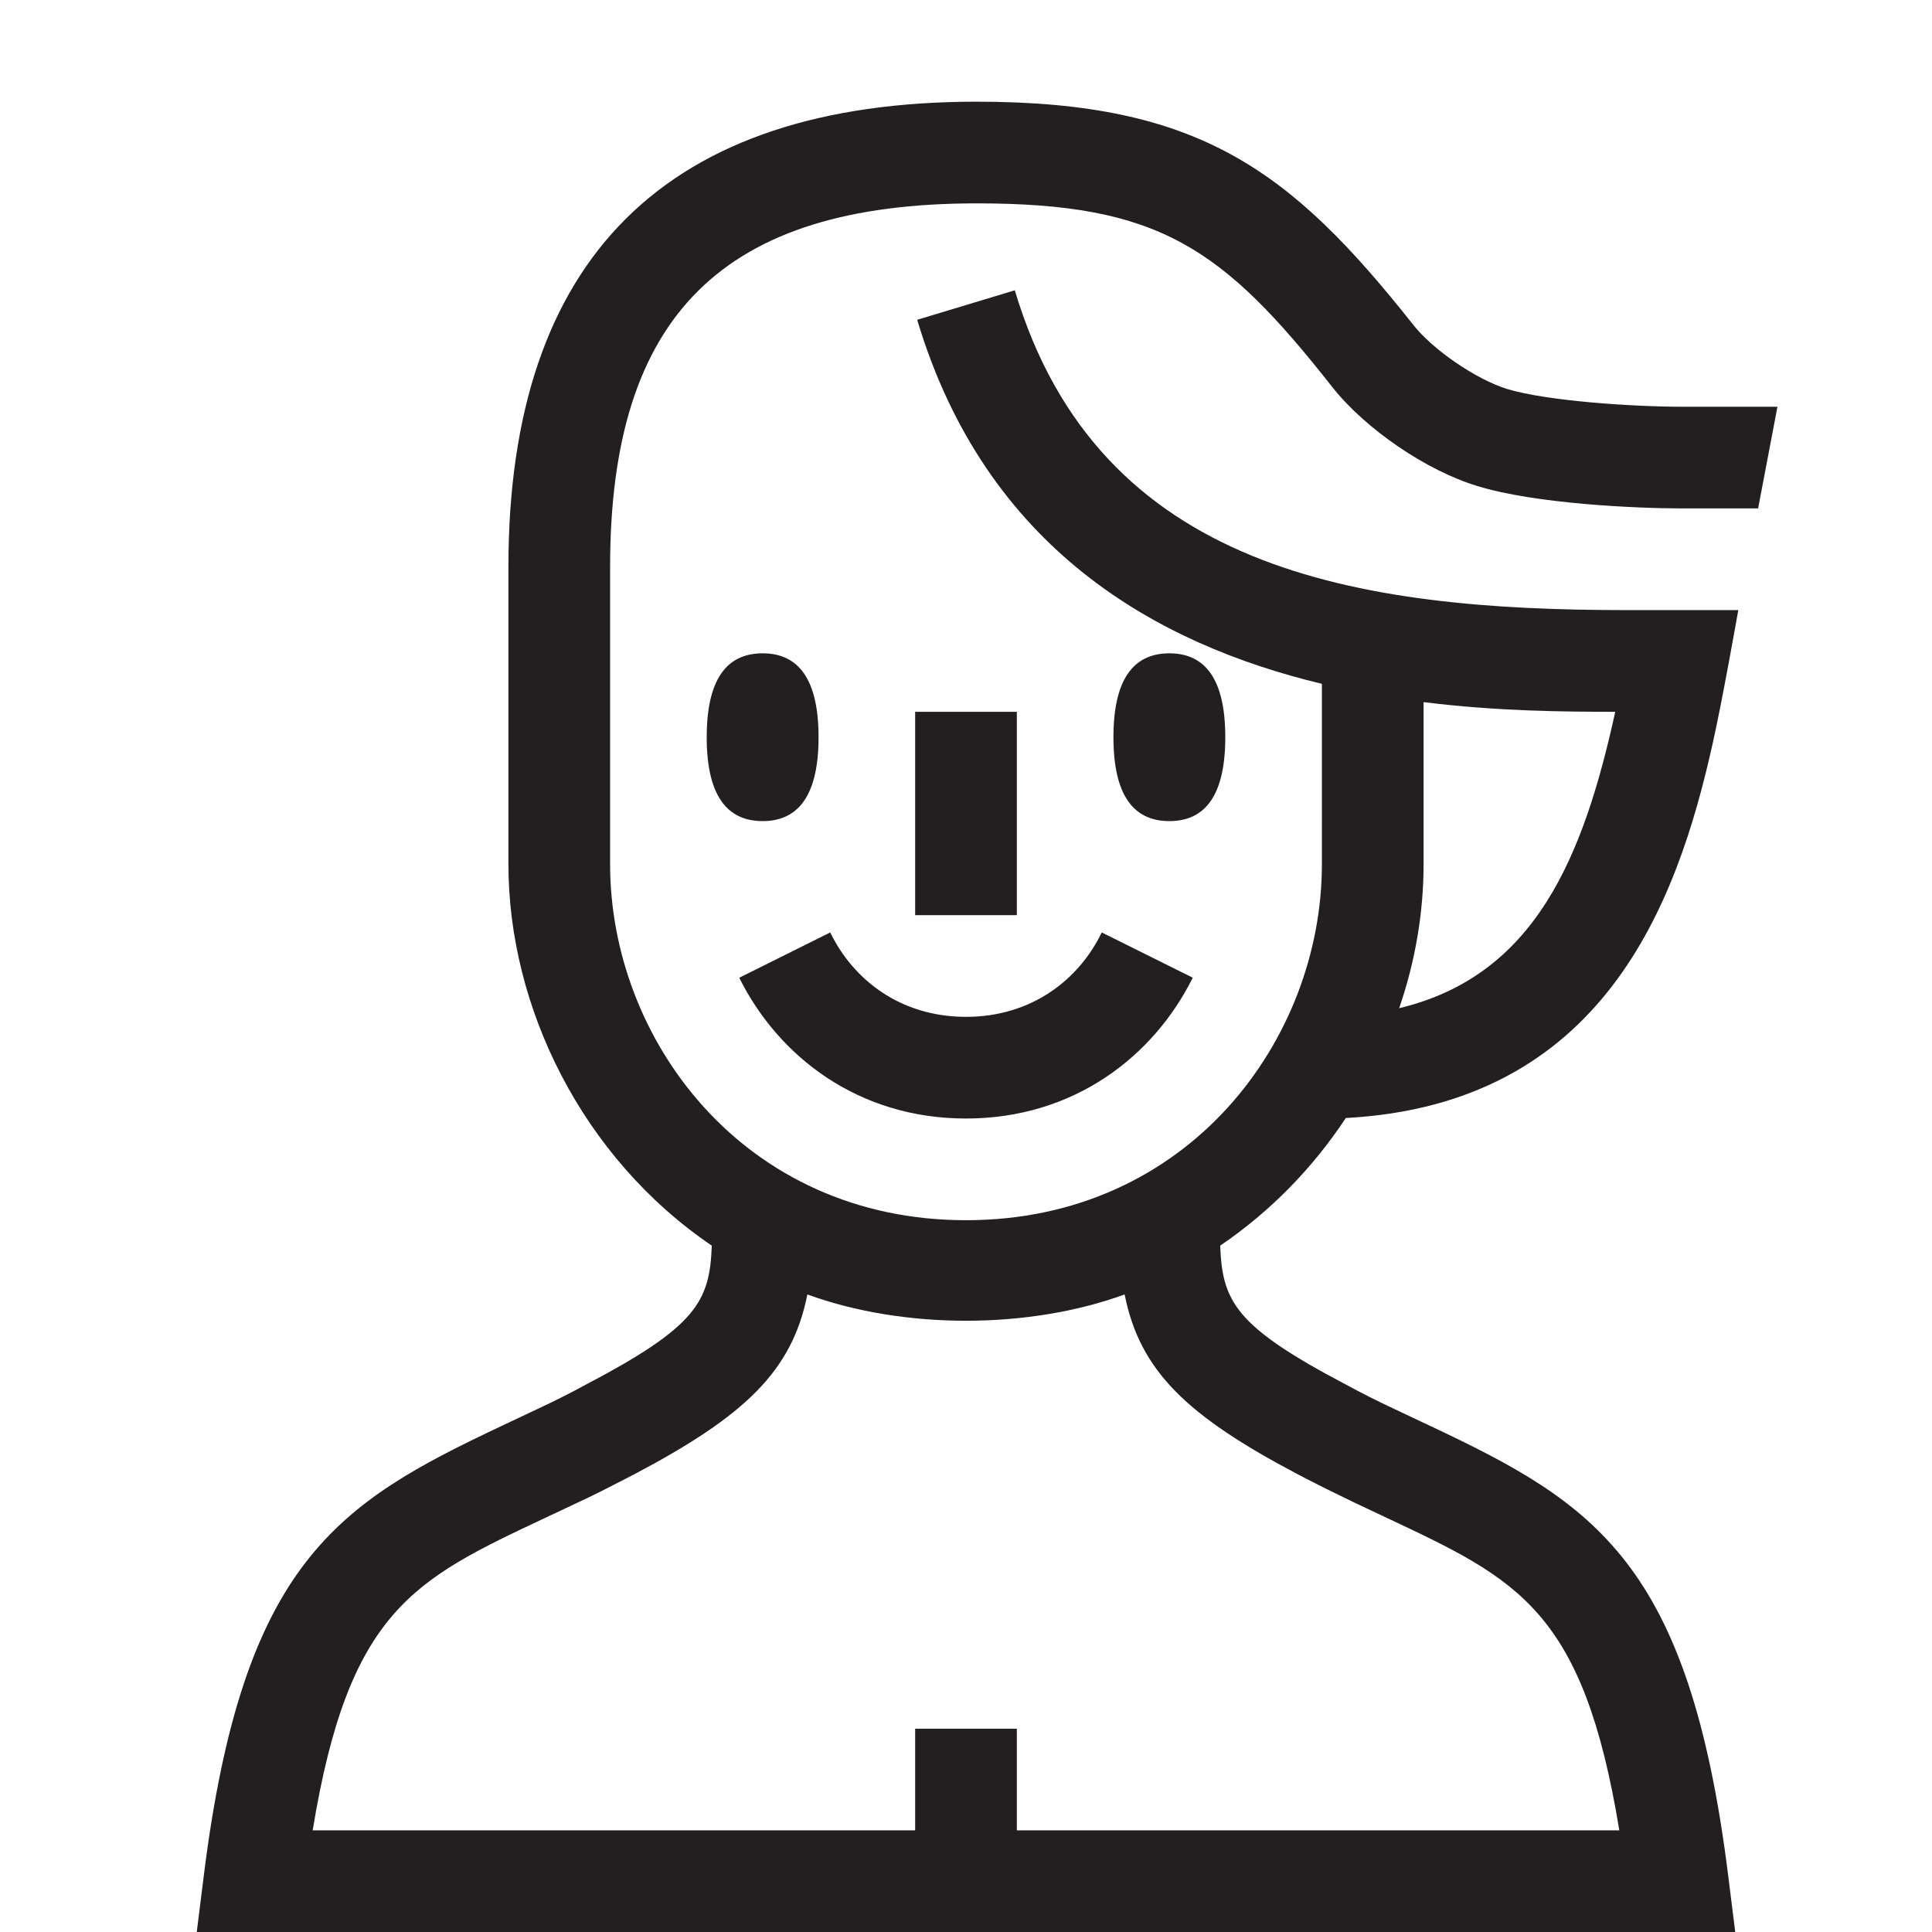 <?xml version="1.0" encoding="utf-8"?>
<!-- Generator: Adobe Illustrator 15.0.0, SVG Export Plug-In . SVG Version: 6.00 Build 0)  -->
<svg xmlns="http://www.w3.org/2000/svg" xmlns:xlink="http://www.w3.org/1999/xlink" version="1.1" id="262144381_Layer_1_grid" x="0px" y="0px" width="38px" height="38px" viewBox="0 0 38 38" enable-background="new 0 0 38 38" xml:space="preserve">
<path fill="#231F20" d="M19.21,4c3.58,0,4.83,0.86,7,3.62c0.65,0.82,1.85,1.64,2.85,1.94C30.19,9.91,32.19,10,33.08,10h1.5l0.38-2  h-1.88c-0.95,0-2.65-0.11-3.44-0.35c-0.609-0.19-1.46-0.77-1.85-1.27C25.39,3.35,23.59,2,19.21,2C13.1,2,10,5.08,10,11.15V17  c0,2.81,1.45,5.77,4,7.5c-0.04,1.1-0.3,1.59-2.47,2.73c-0.33,0.18-0.65,0.34-0.95,0.479c-0.25,0.12-0.49,0.23-0.72,0.34  c-3.22,1.521-5.08,2.67-5.85,8.83L3.87,38h30.26l-0.14-1.12c-0.771-6.16-2.63-7.31-5.851-8.83c-0.229-0.109-0.47-0.22-0.72-0.34  c-0.3-0.14-0.62-0.3-0.95-0.479C24.3,26.09,24.04,25.6,24,24.5c1-0.68,1.83-1.54,2.47-2.51c5.061-0.271,6.511-4.21,7.21-7.34  C33.87,13.82,34.19,12,34.19,12H32c-5.28,0-10.39-0.76-12.04-6.29l-1.92,0.58c1.35,4.51,4.71,6.38,7.96,7.16V17c0,3.44-2.62,7-7,7  s-7-3.56-7-7v-5.85C12,6.2,14.22,4,19.21,4z M28,17v-3.19c1.45,0.18,2.78,0.19,3.77,0.19c-0.63,2.87-1.579,5.19-4.25,5.83  C27.84,18.9,28,17.94,28,17z M15.88,25.46c1.89,0.69,4.35,0.69,6.24,0c0.3,1.51,1.229,2.39,3.41,3.54c0.38,0.2,0.75,0.38,1.1,0.55  c0.23,0.11,0.45,0.21,0.66,0.311c2.57,1.21,3.85,1.81,4.56,6.14H20v-2h-2v2H6.15c0.71-4.33,1.99-4.93,4.56-6.14  c0.21-0.101,0.43-0.2,0.66-0.311c0.35-0.16,0.71-0.35,1.1-0.55C14.65,27.85,15.58,26.97,15.88,25.46z M23,12.85  c-0.61,0-1.1,0.38-1.1,1.65s0.489,1.65,1.1,1.65s1.1-0.38,1.1-1.65S23.61,12.85,23,12.85z M15,12.85c-0.61,0-1.1,0.38-1.1,1.65  s0.49,1.65,1.1,1.65s1.1-0.38,1.1-1.65S15.61,12.85,15,12.85z M21.67,18.34C21.22,19.27,20.29,20,19,20s-2.22-0.73-2.67-1.66  l-1.79,0.891C15.31,20.78,16.88,22,19,22s3.69-1.22,4.46-2.77L21.67,18.34z M18,14v4h2v-4H18z"/>
</svg>
